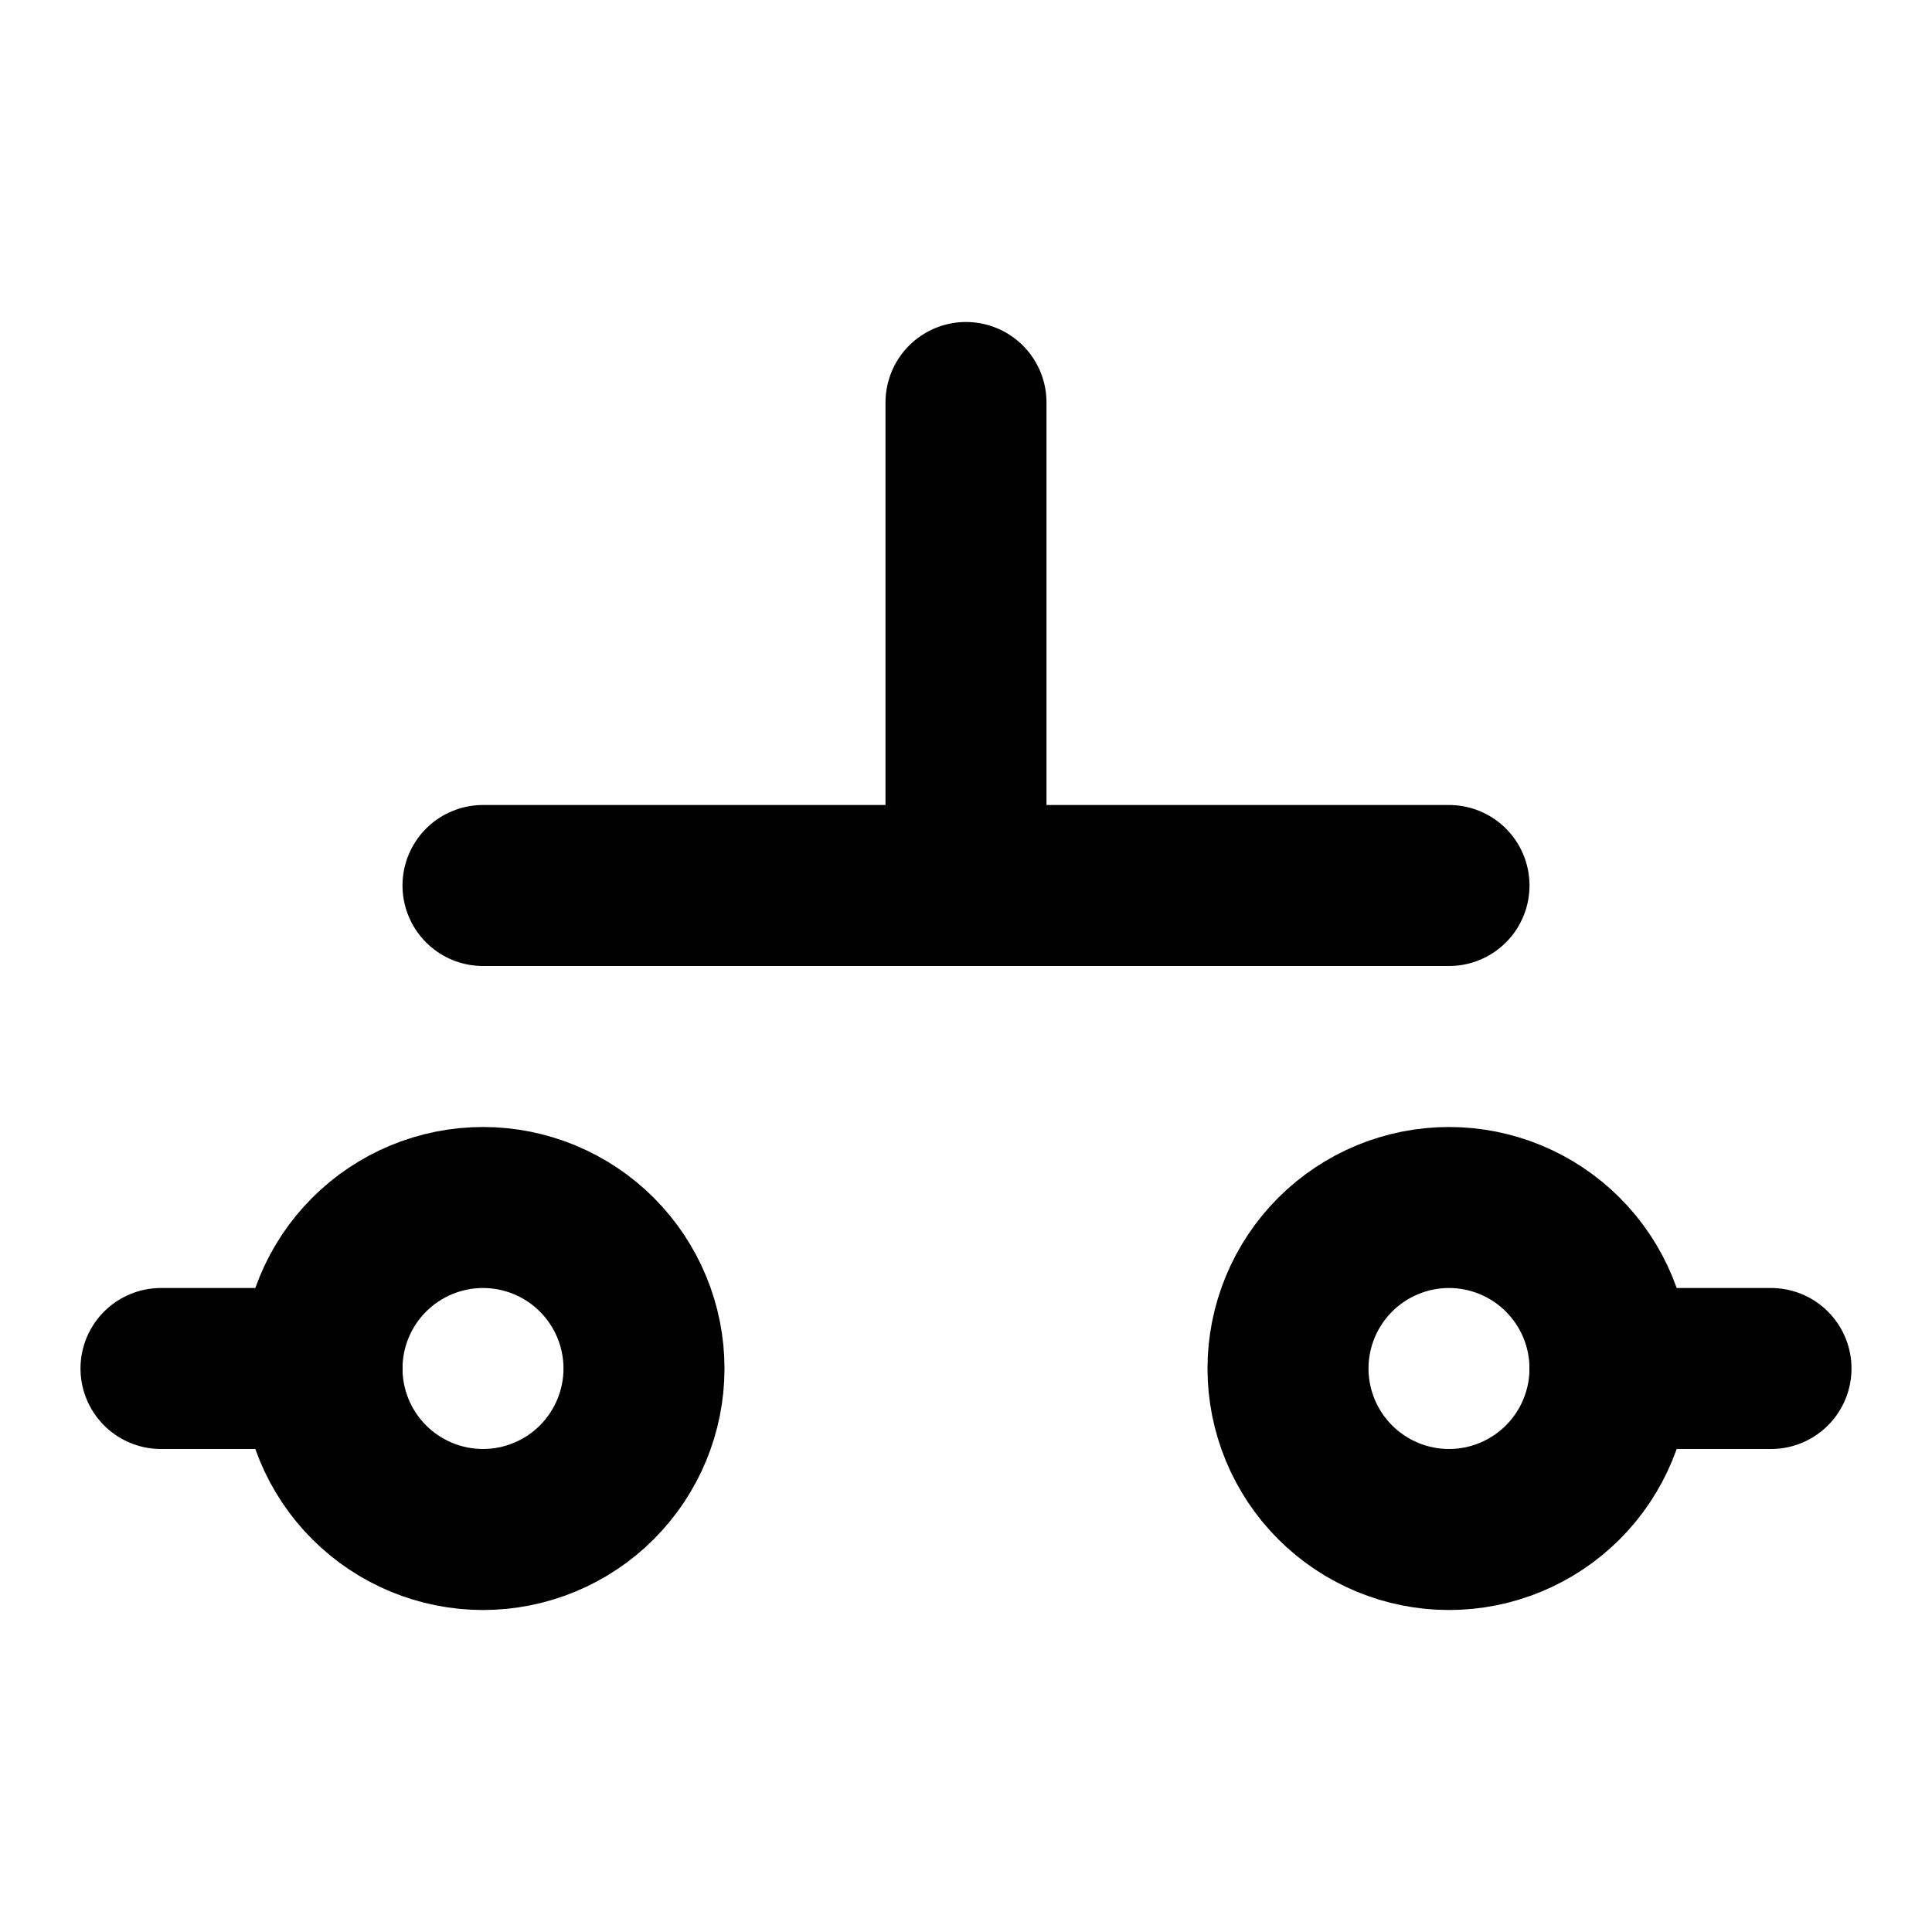 <svg width="24" height="24" viewBox="0 0 24 24" fill="none" xmlns="http://www.w3.org/2000/svg">
<g clip-path="url(#clip0_802_78748)">
<path d="M2 17H4" stroke="black" stroke-width="2" stroke-linecap="round" stroke-linejoin="round"/>
<path d="M20 17H22" stroke="black" stroke-width="2" stroke-linecap="round" stroke-linejoin="round"/>
<path d="M4 17C4 17.53 4.211 18.039 4.586 18.414C4.961 18.789 5.47 19 6 19C6.53 19 7.039 18.789 7.414 18.414C7.789 18.039 8 17.53 8 17C8 16.47 7.789 15.961 7.414 15.586C7.039 15.211 6.53 15 6 15C5.47 15 4.961 15.211 4.586 15.586C4.211 15.961 4 16.47 4 17Z" stroke="black" stroke-width="2" stroke-linecap="round" stroke-linejoin="round"/>
<path d="M16 17C16 17.53 16.211 18.039 16.586 18.414C16.961 18.789 17.47 19 18 19C18.53 19 19.039 18.789 19.414 18.414C19.789 18.039 20 17.53 20 17C20 16.47 19.789 15.961 19.414 15.586C19.039 15.211 18.53 15 18 15C17.47 15 16.961 15.211 16.586 15.586C16.211 15.961 16 16.47 16 17Z" stroke="black" stroke-width="2" stroke-linecap="round" stroke-linejoin="round"/>
<path d="M6 11H18" stroke="black" stroke-width="2" stroke-linecap="round" stroke-linejoin="round"/>
<path d="M12 11V5" stroke="black" stroke-width="2" stroke-linecap="round" stroke-linejoin="round"/>
</g>
<defs>
<clipPath id="clip0_802_78748">
<rect width="24" height="24" fill="white"/>
</clipPath>
</defs>
</svg>
